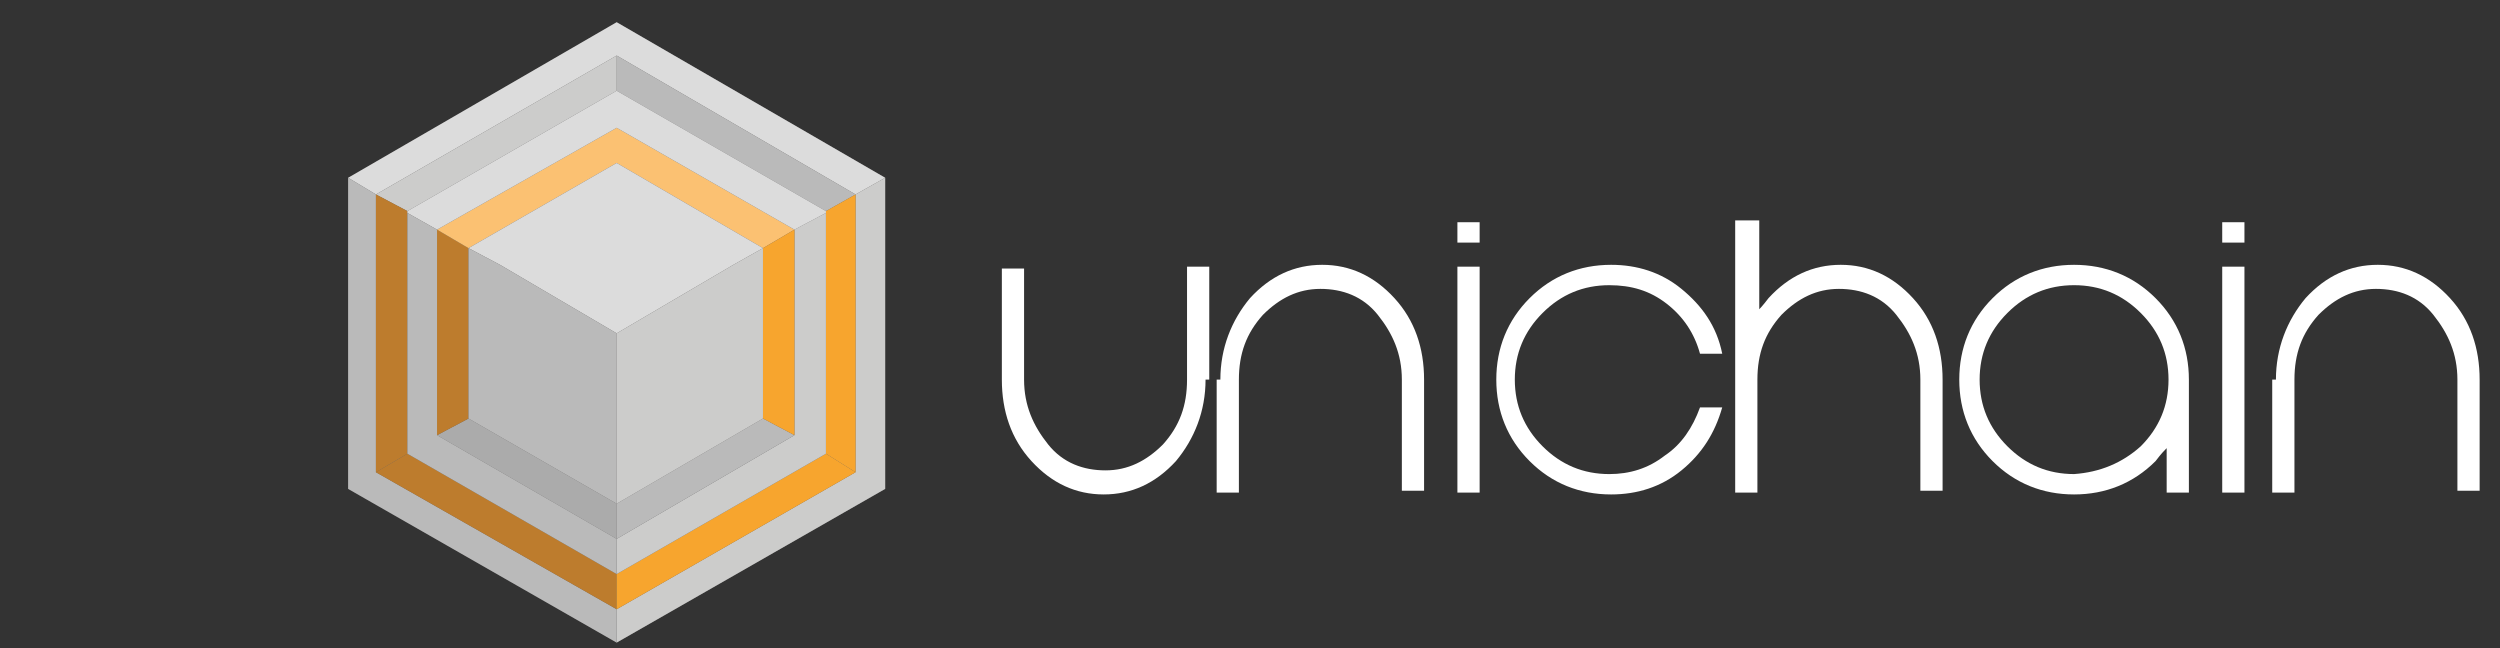 <?xml version="1.0" encoding="utf-8"?>
<!-- Generator: Adobe Illustrator 22.1.0, SVG Export Plug-In . SVG Version: 6.00 Build 0)  -->
<svg version="1.1" id="katman_1" xmlns="http://www.w3.org/2000/svg" xmlns:xlink="http://www.w3.org/1999/xlink" x="0px" y="0px"
	 viewBox="0 0 135 35" style="enable-background:new 0 0 135 35;" xml:space="preserve">
<rect x="0" y="0" width="135" height="35" fill="#333333" stroke="none"/>
<style type="text/css">
	.st0{fill:#626161;}
	.st1{fill:#DCDCDC;}
	.st2{fill:#CCCCCB;}
	.st3{fill:#BABABA;}
	.st4{fill:#BD7C2D;}
	.st5{fill:#F7A52E;}
	.st6{fill:#ABABAB;}
	.st7{fill:#FBC172;}
	.st8{fill:#FFFFFF;}
</style>
<g>
	<g>
		<g>
			<polygon class="st0" points="47.8,9.6 47.8,26.4 33.3,34.7 18.8,26.4 18.8,9.6 33.3,1.2 			"/>
		</g>
		<g>
			<polygon class="st1" points="47.8,9.6 46.2,10.5 33.3,3 20.3,10.5 18.8,9.6 33.3,1.2 			"/>
			<polygon class="st2" points="47.8,9.6 47.8,26.4 33.3,34.7 33.3,32.9 46.2,25.5 46.2,10.5 			"/>
			<polygon class="st3" points="33.3,32.9 33.3,34.7 18.8,26.4 18.8,9.6 20.3,10.5 20.3,25.5 			"/>
			<polygon class="st3" points="46.2,10.5 44.6,11.4 33.3,4.9 33.3,3 			"/>
			<polygon class="st2" points="33.3,3 33.3,4.9 22,11.4 20.3,10.5 			"/>
			<polygon class="st4" points="22,11.4 22,24.5 20.3,25.5 20.3,10.5 			"/>
			<polygon class="st4" points="33.3,31 33.3,32.9 20.3,25.5 22,24.5 			"/>
			<polygon class="st5" points="46.2,25.5 33.3,32.9 33.3,31 44.6,24.5 			"/>
			<polygon class="st5" points="46.2,10.5 46.2,25.5 44.6,24.5 44.6,11.4 			"/>
			<polygon class="st2" points="44.6,11.5 44.6,24.5 33.3,31 33.3,29.1 42.9,23.5 42.9,12.4 			"/>
			<polygon class="st6" points="33.3,27.2 33.3,29.1 23.6,23.5 25.3,22.6 			"/>
			<polygon class="st4" points="25.3,13.4 25.3,22.6 23.6,23.5 23.6,12.4 			"/>
			<polygon class="st7" points="42.9,12.4 41.2,13.4 33.3,8.8 25.3,13.4 23.6,12.4 33.3,6.9 			"/>
			<polygon class="st3" points="42.9,23.5 33.3,29.1 33.3,27.2 41.2,22.6 			"/>
			<polygon class="st5" points="42.9,12.4 42.9,23.5 41.2,22.6 41.2,13.4 			"/>
			<polygon class="st1" points="41.2,13.4 41.2,13.4 39.6,14.3 33.3,18 27,14.3 25.3,13.4 25.3,13.4 33.3,8.8 			"/>
			<polygon class="st3" points="33.3,18 33.3,27.2 25.3,22.6 25.3,13.4 27,14.3 			"/>
			<polygon class="st1" points="44.6,11.4 44.6,11.5 42.9,12.4 33.3,6.9 23.6,12.4 22,11.5 22,11.4 33.3,4.9 			"/>
			<polygon class="st2" points="41.2,13.4 41.2,22.6 33.3,27.2 33.3,18 39.6,14.3 			"/>
			<polygon class="st3" points="33.3,29.1 33.3,31 22,24.5 22,11.5 23.6,12.4 23.6,23.5 			"/>
		</g>
	</g>
	<g>
		<path class="st8" d="M65.1,20.5c0,1.7-0.6,3.2-1.6,4.4c-1.1,1.2-2.4,1.8-3.9,1.8c-1.5,0-2.8-0.6-3.9-1.8c-1.1-1.2-1.6-2.7-1.6-4.4
			v-6h1.2v6c0,1.4,0.5,2.5,1.3,3.5c0.8,1,1.9,1.4,3.1,1.4c1.2,0,2.2-0.5,3.1-1.4c0.9-1,1.3-2.1,1.3-3.5v-6.1h1.2V20.5z"/>
		<path class="st8" d="M65.9,20.5c0-1.7,0.6-3.2,1.6-4.4c1.1-1.2,2.4-1.8,3.9-1.8c1.5,0,2.8,0.6,3.9,1.8c1.1,1.2,1.6,2.7,1.6,4.4v6
			h-1.2v-6c0-1.4-0.5-2.5-1.3-3.5c-0.8-1-1.9-1.4-3.1-1.4c-1.2,0-2.2,0.5-3.1,1.4c-0.9,1-1.3,2.1-1.3,3.5v6.1h-1.2V20.5z"/>
		<path class="st8" d="M79.9,13.1h-1.2v-1.1h1.2V13.1z M79.9,26.6h-1.2V14.4h1.2V26.6z"/>
		<path class="st8" d="M93,22c-0.4,1.4-1.1,2.5-2.2,3.4c-1.1,0.9-2.4,1.3-3.8,1.3c-1.7,0-3.2-0.6-4.4-1.8c-1.2-1.2-1.8-2.7-1.8-4.4
			c0-1.7,0.6-3.2,1.8-4.4c1.2-1.2,2.7-1.8,4.4-1.8c1.4,0,2.7,0.4,3.8,1.3c1.1,0.9,1.9,2,2.2,3.5h-1.2c-0.3-1.1-0.9-2-1.8-2.7
			c-0.9-0.7-1.9-1-3.1-1c-1.4,0-2.6,0.5-3.6,1.5c-1,1-1.5,2.2-1.5,3.6c0,1.4,0.5,2.6,1.5,3.6c1,1,2.2,1.5,3.6,1.5c1.1,0,2.1-0.3,3-1
			c0.9-0.6,1.5-1.5,1.9-2.6H93z"/>
		<path class="st8" d="M95,16.7c0,0,0.2-0.2,0.5-0.6c1.1-1.2,2.4-1.8,3.9-1.8c1.5,0,2.8,0.6,3.9,1.8c1.1,1.2,1.6,2.7,1.6,4.4v6h-1.2
			v-6c0-1.4-0.5-2.5-1.3-3.5c-0.8-1-1.9-1.4-3.1-1.4c-1.2,0-2.2,0.5-3.1,1.4c-0.9,1-1.3,2.1-1.3,3.5v6.1h-1.2V11.9H95V16.7z"/>
		<path class="st8" d="M117,24.2c-0.1,0.1-0.3,0.3-0.6,0.7c-1.2,1.2-2.7,1.8-4.4,1.8c-1.7,0-3.2-0.6-4.4-1.8
			c-1.2-1.2-1.8-2.7-1.8-4.4c0-1.7,0.6-3.2,1.8-4.4c1.2-1.2,2.7-1.8,4.4-1.8c1.7,0,3.2,0.6,4.4,1.8c1.2,1.2,1.8,2.7,1.8,4.4v6.1H117
			V24.2z M115.6,24.1c1-1,1.5-2.2,1.5-3.6c0-1.4-0.5-2.6-1.5-3.6c-1-1-2.2-1.5-3.6-1.5c-1.4,0-2.6,0.5-3.6,1.5c-1,1-1.5,2.2-1.5,3.6
			c0,1.4,0.5,2.6,1.5,3.6c1,1,2.2,1.5,3.6,1.5C113.4,25.5,114.6,25,115.6,24.1z"/>
		<path class="st8" d="M121.1,13.1H120v-1.1h1.2V13.1z M121.1,26.6H120V14.4h1.2V26.6z"/>
		<path class="st8" d="M122.9,20.5c0-1.7,0.6-3.2,1.6-4.4c1.1-1.2,2.4-1.8,3.9-1.8c1.5,0,2.8,0.6,3.9,1.8c1.1,1.2,1.6,2.7,1.6,4.4v6
			h-1.2v-6c0-1.4-0.5-2.5-1.3-3.5c-0.8-1-1.9-1.4-3.1-1.4c-1.2,0-2.2,0.5-3.1,1.4c-0.9,1-1.3,2.1-1.3,3.5v6.1h-1.2V20.5z"/>
	</g>
</g>
</svg>
